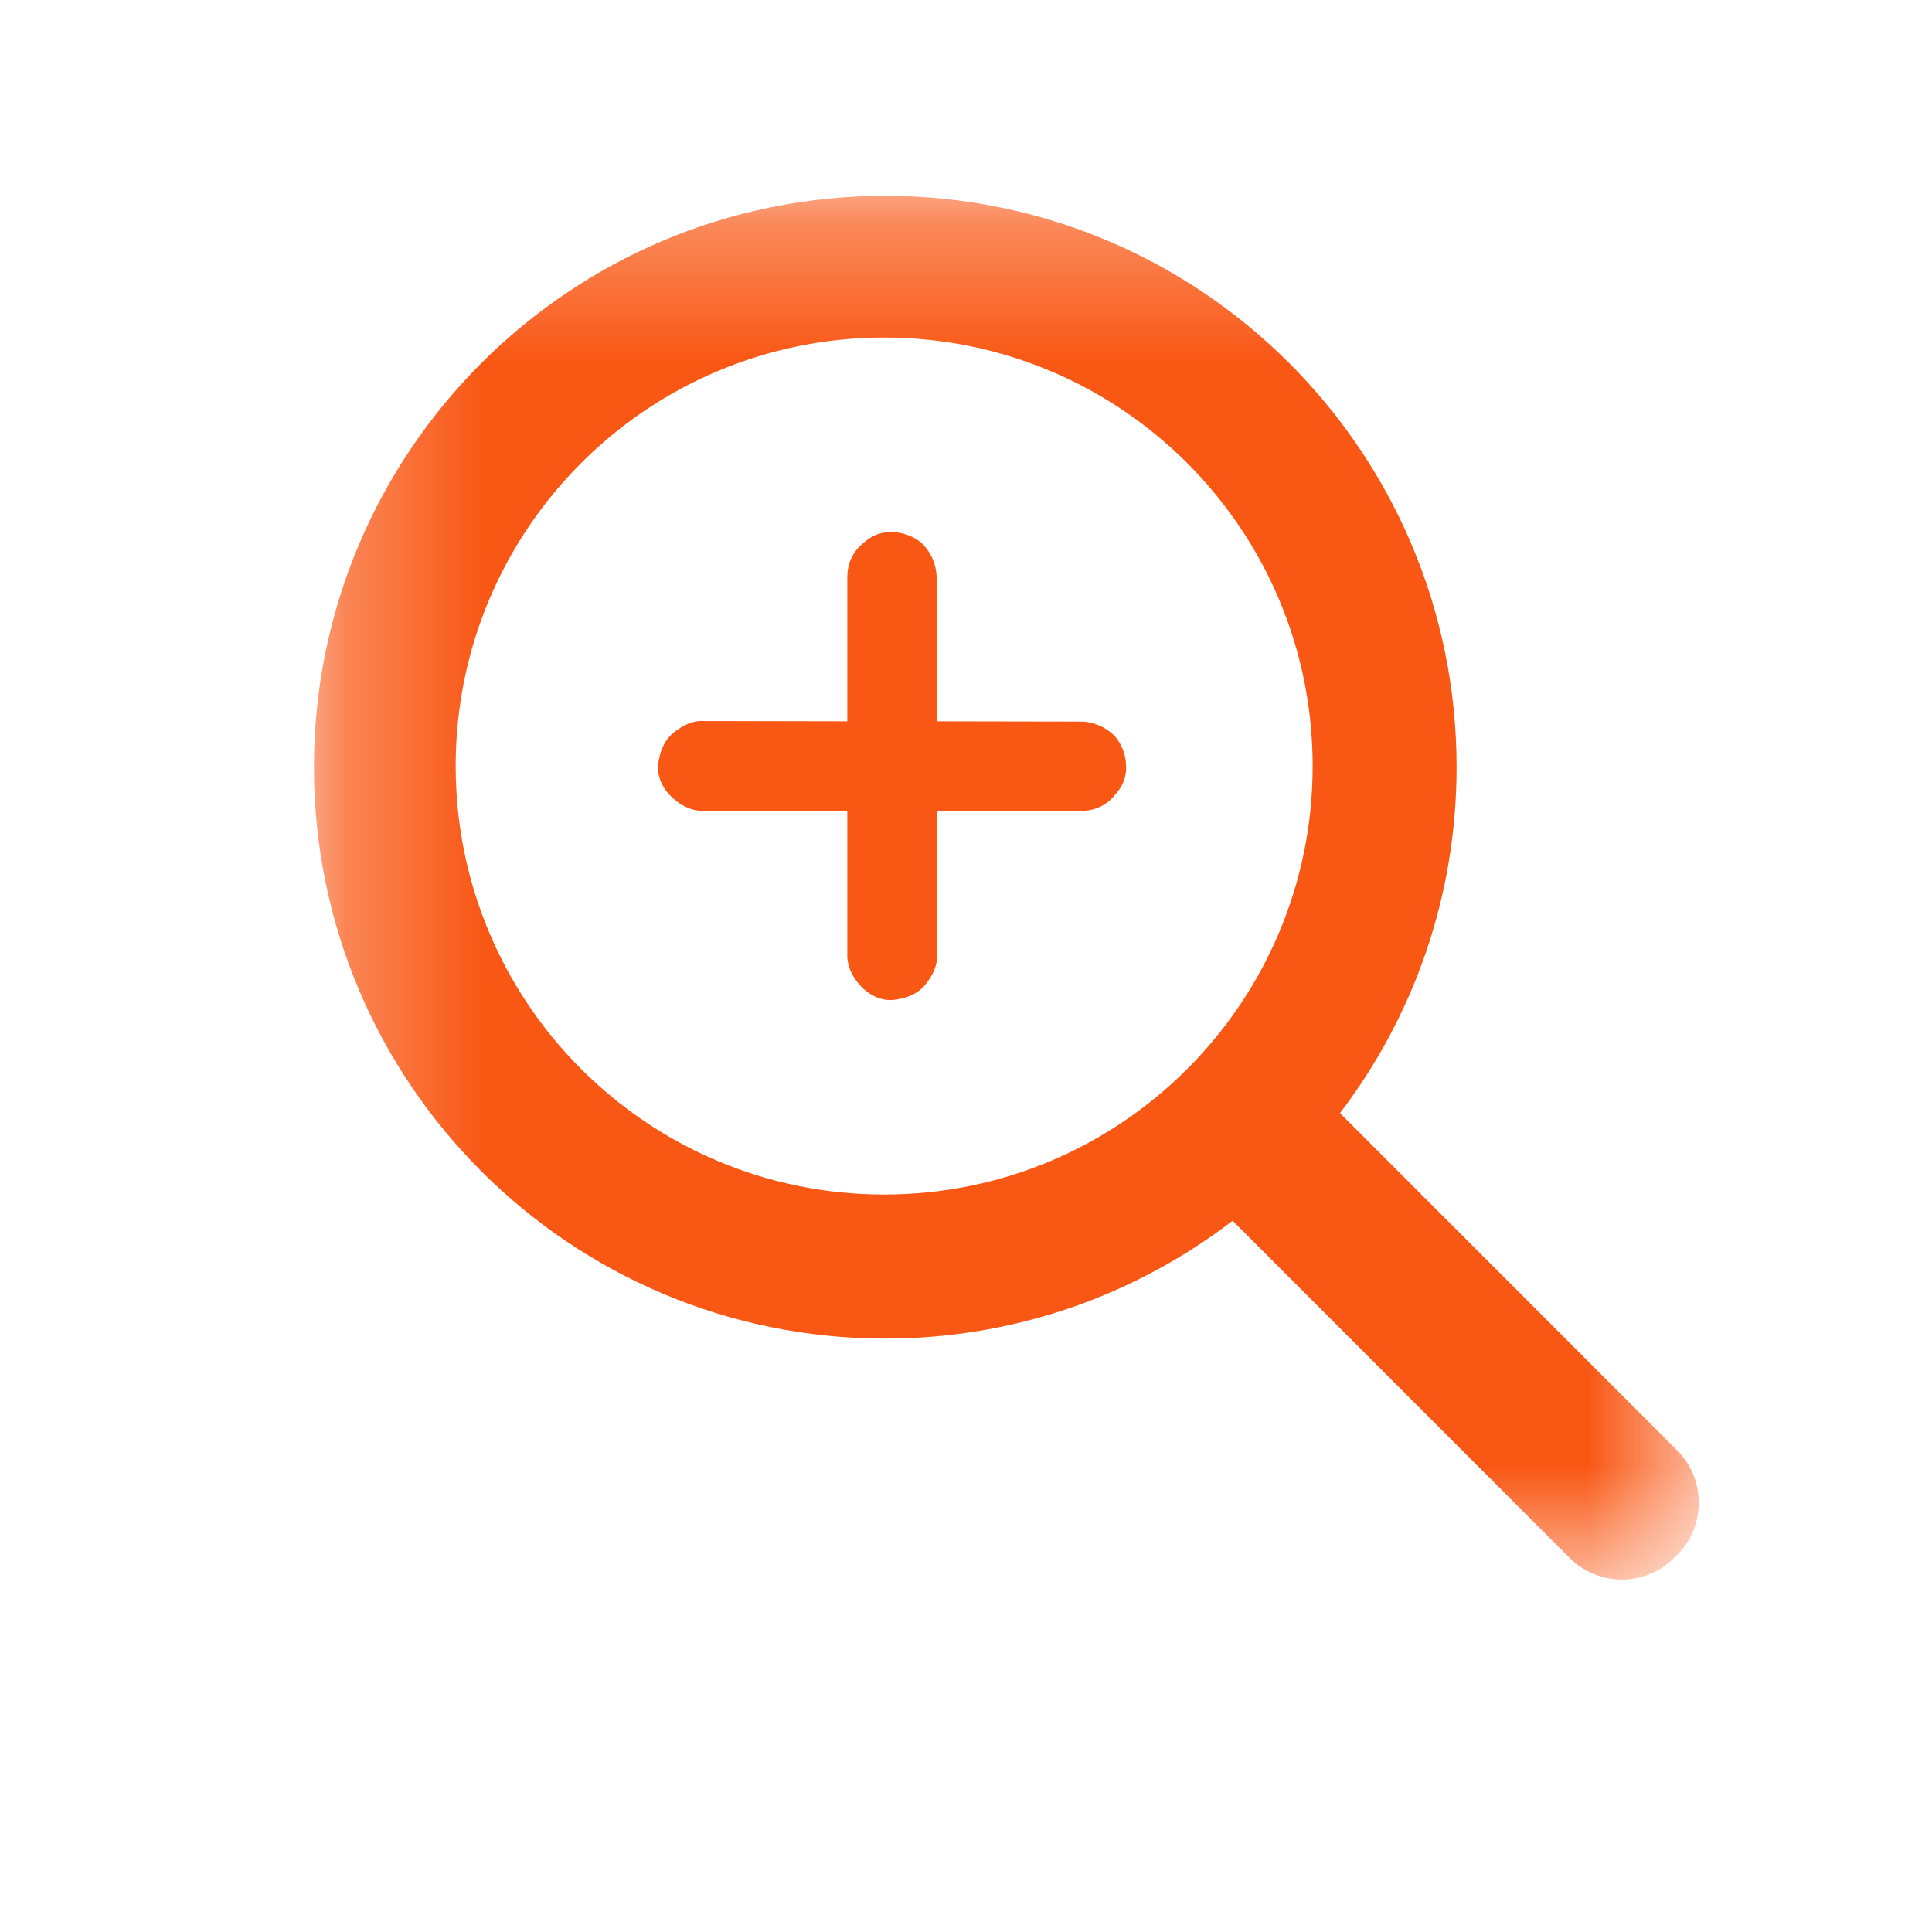 <?xml version="1.0" encoding="UTF-8"?>
<svg width="14px" height="14px" viewBox="0 0 14 14" version="1.1" xmlns="http://www.w3.org/2000/svg" xmlns:xlink="http://www.w3.org/1999/xlink">
    <!-- Generator: Sketch 49 (51002) - http://www.bohemiancoding.com/sketch -->
    <title>qianyue/ic_chakanhetong</title>
    <desc>Created with Sketch.</desc>
    <defs>
        <polygon id="path-1" points="0.277 0.296 10.31 0.296 10.31 10.323 0.277 10.323"></polygon>
    </defs>
    <g id="Symbols" stroke="none" stroke-width="1" fill="none" fill-rule="evenodd">
        <g id="qianyue/ic_chakanhetong">
            <g id="Page-1">
                <g transform="translate(2, 1)">
                    <g id="Group-3" transform="translate(0, 0.123)">
                        <mask id="mask-2" fill="white">
                            <use xlink:href="#path-1"></use>
                        </mask>
                        <g id="Clip-2"></g>
                        <path d="M4.407,7.533 C2.692,7.533 1.302,6.143 1.302,4.428 C1.302,2.713 2.692,1.323 4.407,1.323 C6.122,1.323 7.512,2.713 7.512,4.428 C7.512,6.143 6.122,7.533 4.407,7.533 M10.154,9.388 L7.71,6.943 C8.24,6.247 8.555,5.379 8.555,4.436 C8.555,2.15 6.702,0.296 4.415,0.296 C2.129,0.296 0.275,2.15 0.275,4.436 C0.275,6.723 2.129,8.577 4.415,8.577 C5.362,8.577 6.234,8.258 6.932,7.723 L9.375,10.167 C9.583,10.375 9.923,10.375 10.13,10.167 L10.154,10.144 C10.362,9.936 10.362,9.596 10.154,9.388" id="Fill-1" fill="#F95714" mask="url(#mask-2)"></path>
                    </g>
                    <path d="M6.077,4.333 C5.967,4.223 5.833,4.229 5.833,4.229 L4.788,4.227 L4.787,3.183 C4.787,3.183 4.792,3.049 4.683,2.939 C4.683,2.939 4.597,2.856 4.46,2.856 C4.46,2.856 4.347,2.844 4.248,2.943 C4.248,2.943 4.14,3.019 4.14,3.181 L4.14,4.227 L3.106,4.225 C2.976,4.212 2.86,4.328 2.86,4.328 C2.77,4.418 2.768,4.562 2.768,4.562 C2.768,4.688 2.863,4.771 2.863,4.771 C2.978,4.886 3.095,4.876 3.095,4.876 L4.14,4.876 L4.14,5.92 C4.14,5.92 4.129,6.037 4.245,6.153 C4.245,6.153 4.328,6.247 4.454,6.247 C4.454,6.247 4.597,6.245 4.688,6.155 C4.688,6.155 4.803,6.039 4.79,5.909 L4.789,4.876 L5.835,4.876 C5.997,4.876 6.073,4.767 6.073,4.767 C6.172,4.668 6.16,4.555 6.16,4.555 C6.16,4.418 6.077,4.333 6.077,4.333" id="Fill-4" fill="#F95714"></path>
                </g>
            </g>
        </g>
    </g>
</svg>